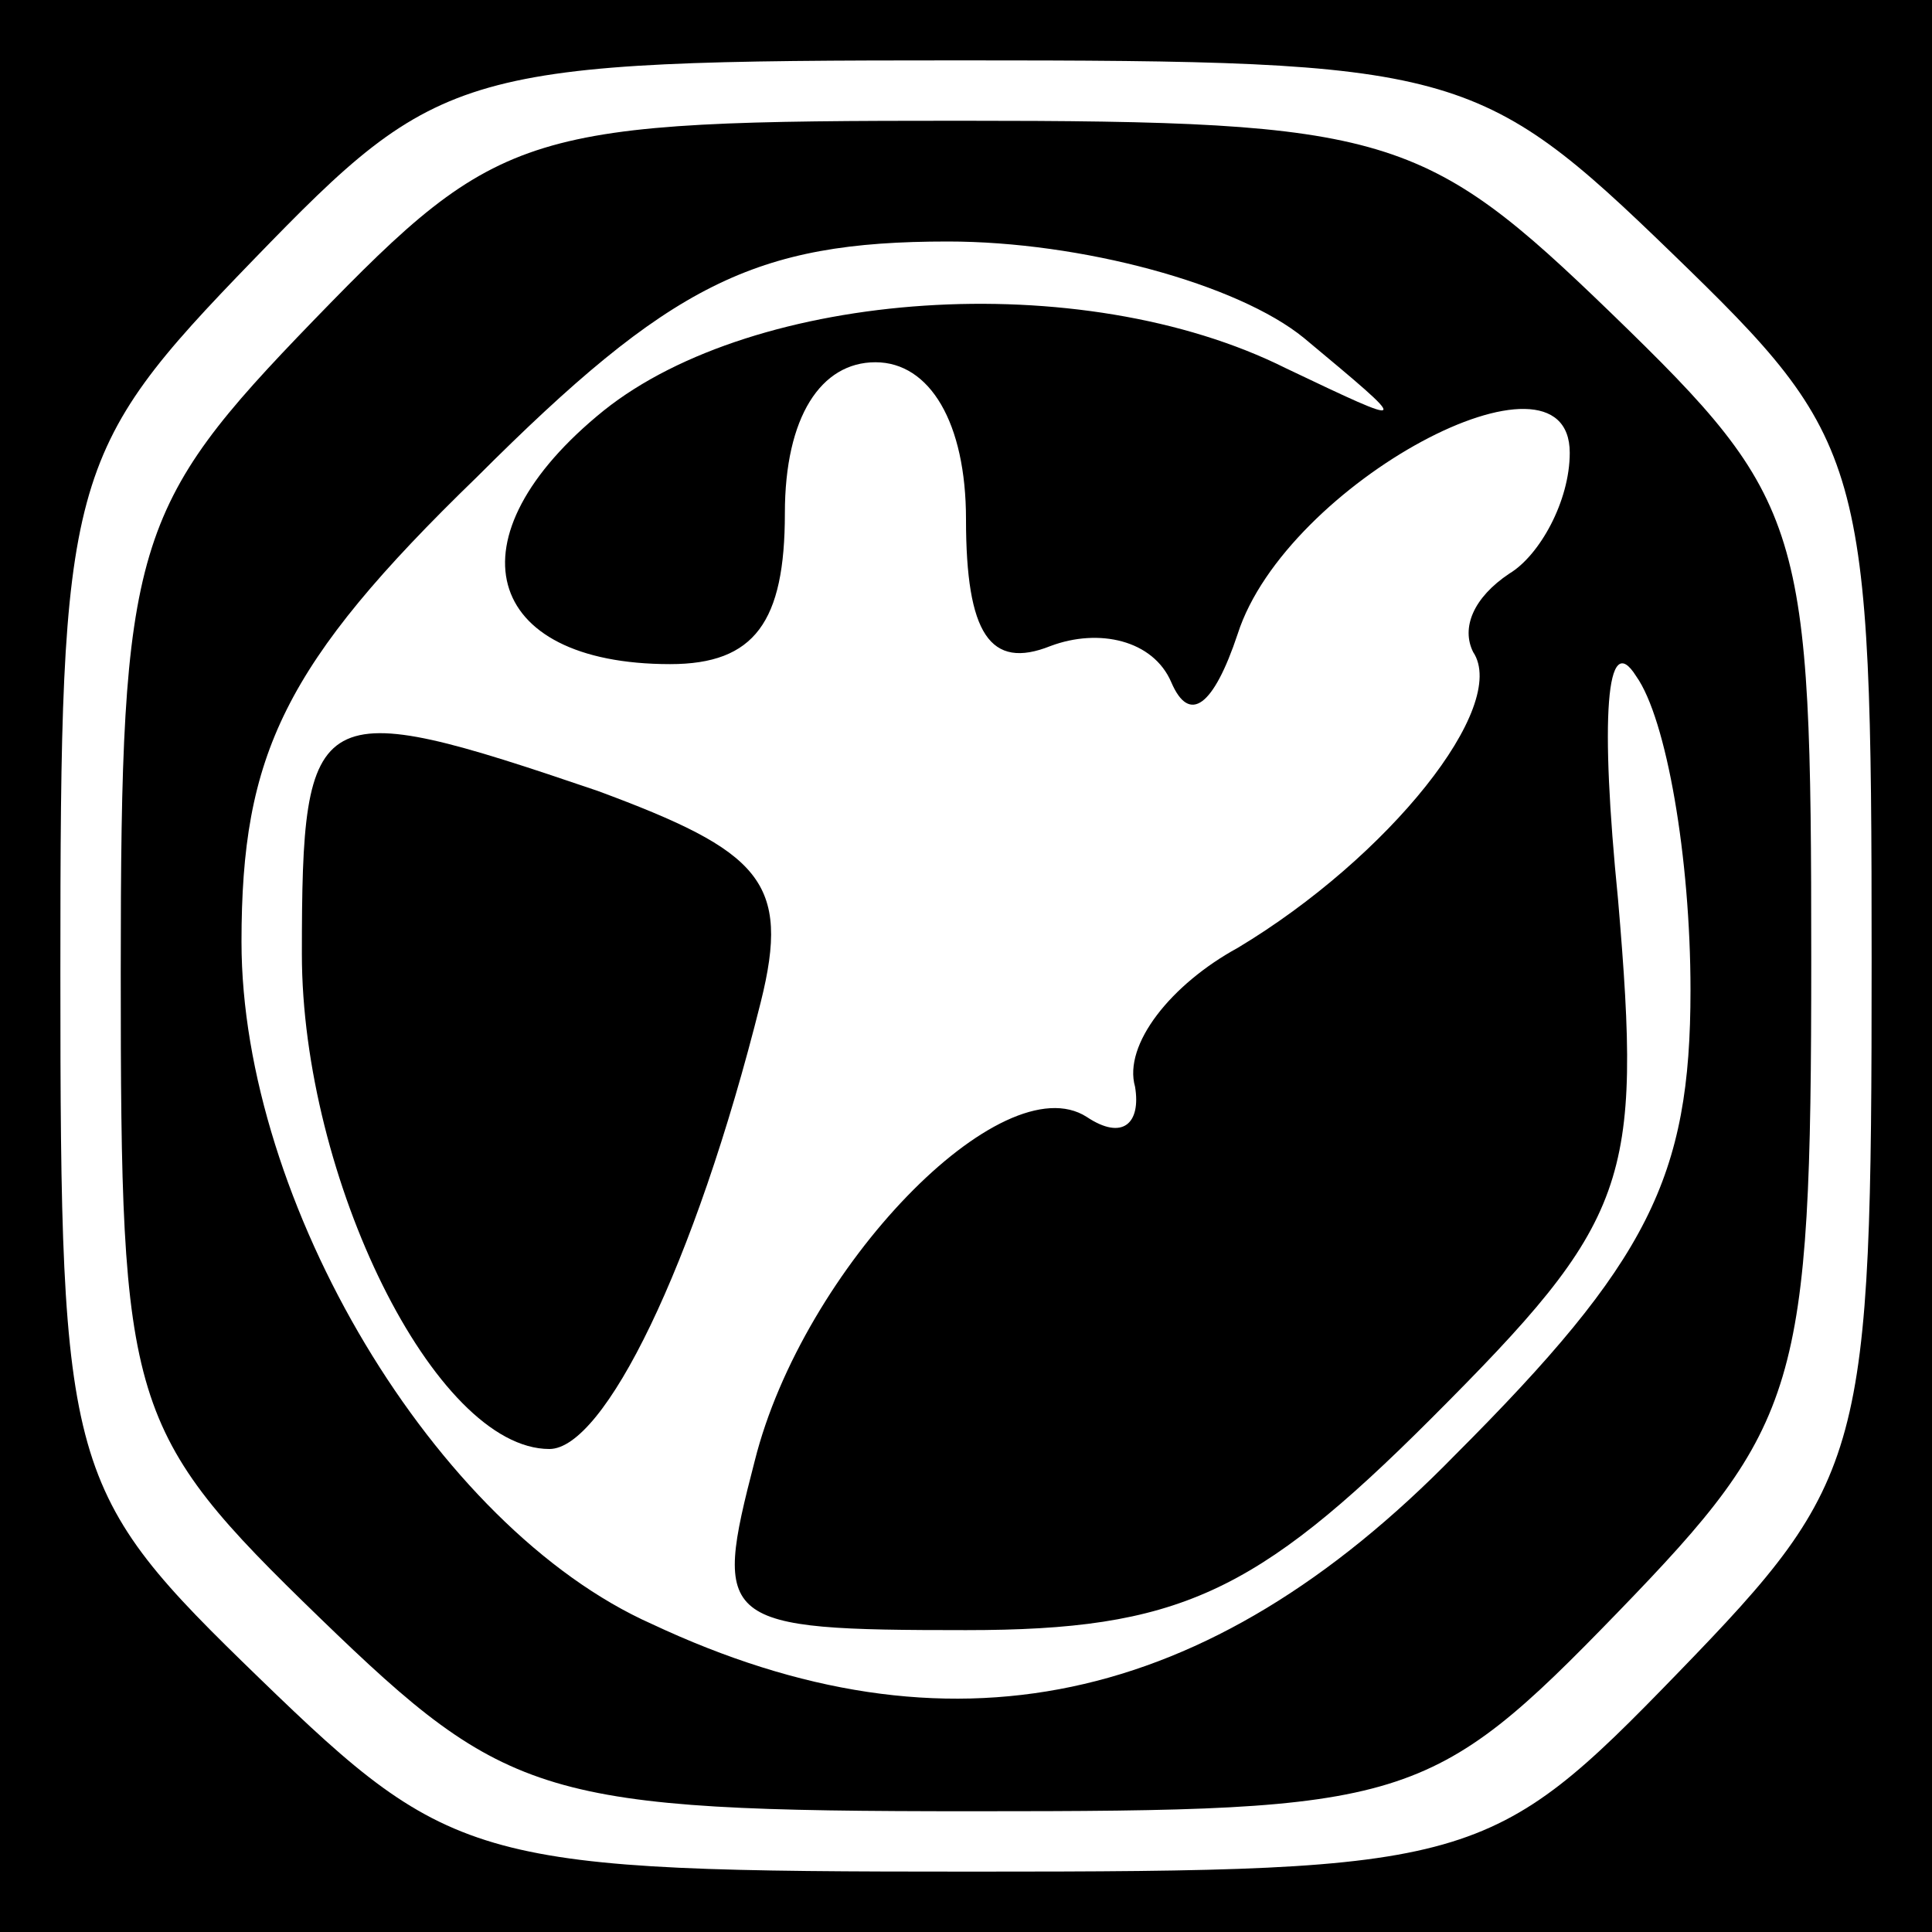 <?xml version="1.0" standalone="no"?>
<!DOCTYPE svg PUBLIC "-//W3C//DTD SVG 20010904//EN"
 "http://www.w3.org/TR/2001/REC-SVG-20010904/DTD/svg10.dtd">
<svg version="1.0" xmlns="http://www.w3.org/2000/svg"
 width="32pt" height="32pt" viewBox="0 0 32 32"
 preserveAspectRatio="xMidYMid meet">
<rect x="0" y="0" width="32" height="32" fill="#808080" stroke="none"/>
<g transform="translate(0,32) scale(0.1,-0.1)"
fill="#000000" stroke="none">
<path fill="#000000" stroke="none" d="M0 160 l0 -160 160 0 160 0 0 160 0
160 -160 0 -160 0 0 -160z"/>
<path fill="#ffffff" stroke="none" d="M277 278 c32 -31 33 -34 33 -117 0 -82
-1 -86 -32 -118 -31 -32 -34 -33 -117 -33 -82 0 -86 1 -118 32 -32 31 -33 34
-33 117 0 82 1 86 32 118 31 32 34 33 117 33 82 0 86 -1 118 -32z"/>
<path fill="#000000" stroke="none" d="M52 267 c-30 -31 -32 -37 -32 -108 0
-72 1 -76 33 -107 31 -30 37 -32 108 -32 72 0 76 1 107 33 30 31 32 37 32 108
0 72 -1 76 -33 107 -31 30 -37 32 -108 32 -72 0 -76 -1 -107 -33z"/>
<path fill="#ffffff" stroke="none" d="M216 264 c18 -15 18 -15 -3 -5 -34 17
-88 13 -113 -7 -26 -21 -20 -42 11 -42 14 0 19 7 19 25 0 16 6 25 15 25 9 0
15 -10 15 -26 0 -19 4 -25 14 -21 8 3 17 1 20 -6 3 -7 7 -4 11 8 8 25 55 50
55 30 0 -8 -5 -17 -10 -20 -6 -4 -8 -9 -6 -13 6 -9 -14 -34 -39 -49 -11 -6
-19 -16 -17 -23 1 -6 -2 -9 -8 -5 -14 9 -47 -25 -55 -57 -7 -27 -6 -28 35 -28
35 0 48 6 77 35 33 33 35 39 31 86 -3 30 -2 45 3 37 5 -7 9 -30 9 -52 0 -31
-7 -45 -39 -77 -41 -42 -84 -51 -133 -28 -36 16 -68 70 -68 113 0 31 7 46 39
77 32 32 46 39 78 39 22 0 48 -7 59 -16z"/>
<path fill="#000000" stroke="none" d="M50 162 c0 -37 22 -82 41 -82 9 0 24
30 35 74 5 20 0 25 -27 35 -47 16 -49 15 -49 -27z"/>
</g>
</svg>
